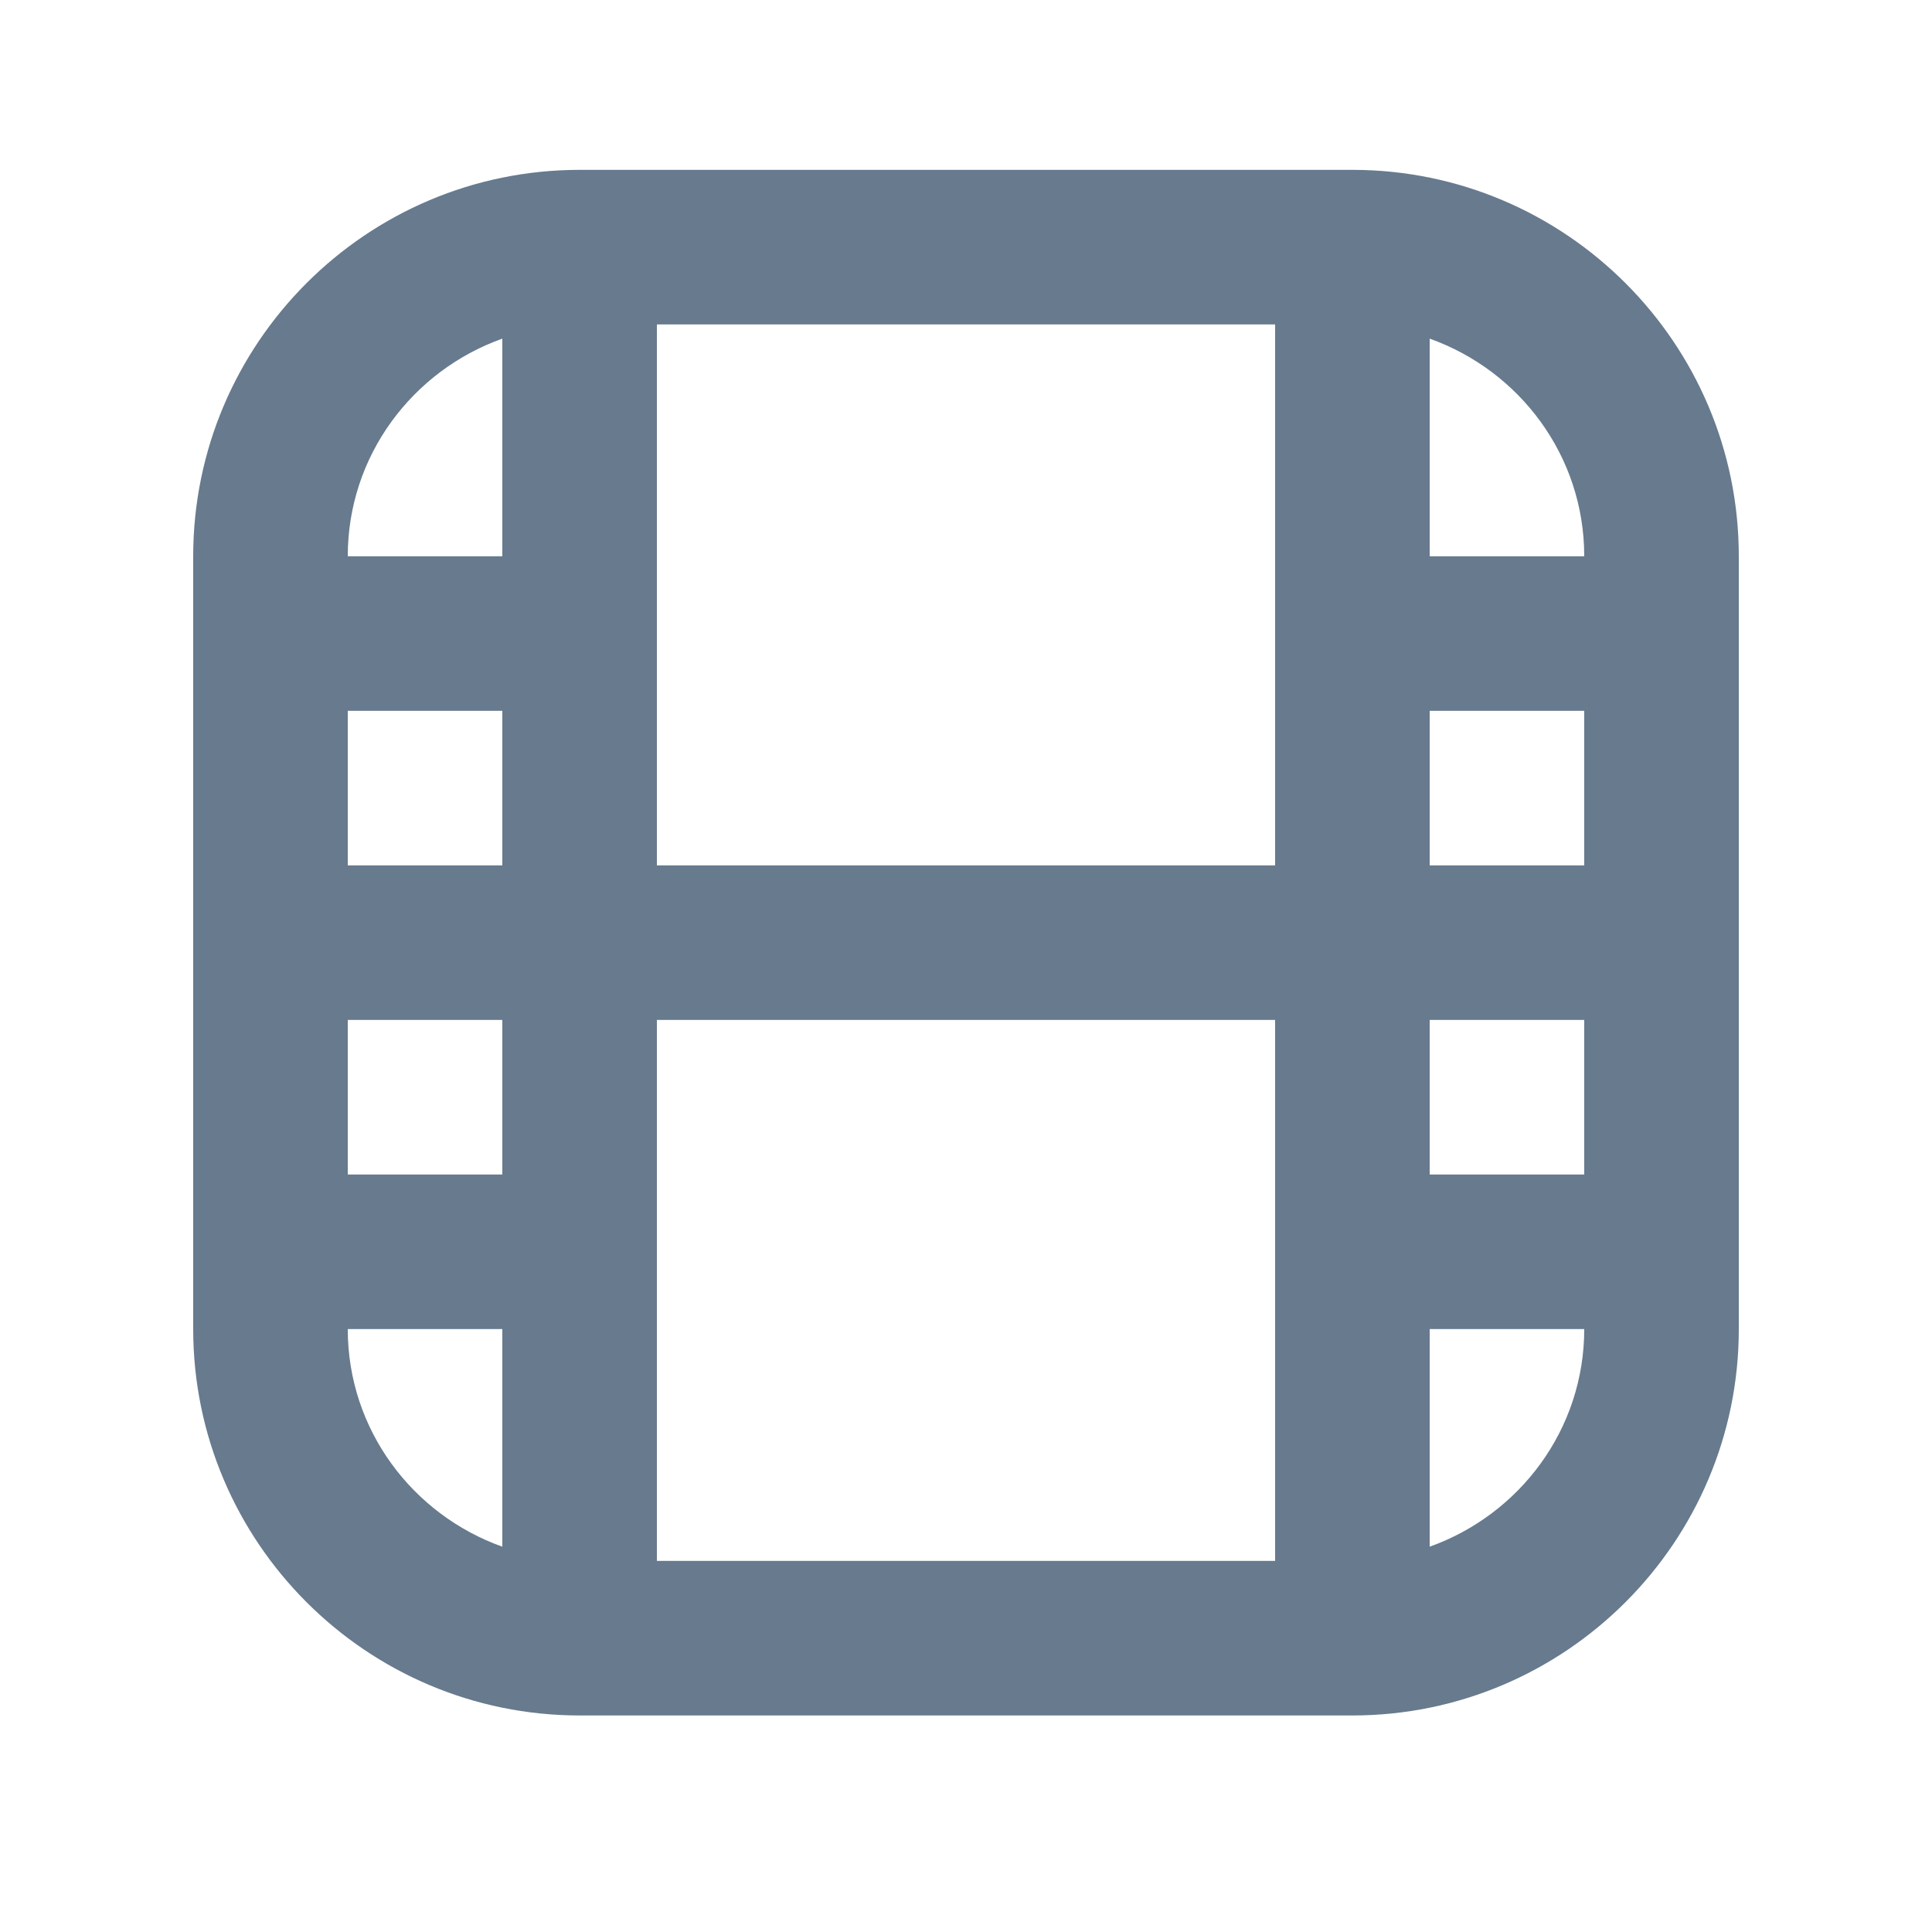 <svg width="25" height="25" viewBox="0 0 25 25" fill="none" xmlns="http://www.w3.org/2000/svg">
<path d="M17.5 2.198H7.5C4.743 2.198 2.5 4.441 2.5 7.198V17.198C2.5 19.955 4.743 22.198 7.5 22.198H17.5C20.257 22.198 22.5 19.955 22.5 17.198V7.198C22.5 4.441 20.257 2.198 17.5 2.198ZM18.5 13.198H20.5V15.198H18.5V13.198ZM18.5 9.198H20.5V11.198H18.5V9.198ZM20.5 7.198H18.5V4.382C19.661 4.796 20.5 5.896 20.5 7.198ZM16.5 4.198V11.198H8.5V4.198H16.5ZM6.5 15.198H4.5V13.198H6.5V15.198ZM4.5 11.198V9.198H6.5V11.198H4.5ZM6.5 4.382V7.198H4.5C4.5 5.896 5.339 4.796 6.5 4.382ZM4.5 17.198H6.5V20.014C5.339 19.6 4.5 18.5 4.5 17.198ZM8.5 20.198V13.198H16.5V20.198H8.5ZM18.5 20.014V17.198H20.5C20.5 18.5 19.661 19.6 18.5 20.014Z" fill="#677A8E"/>
</svg>
